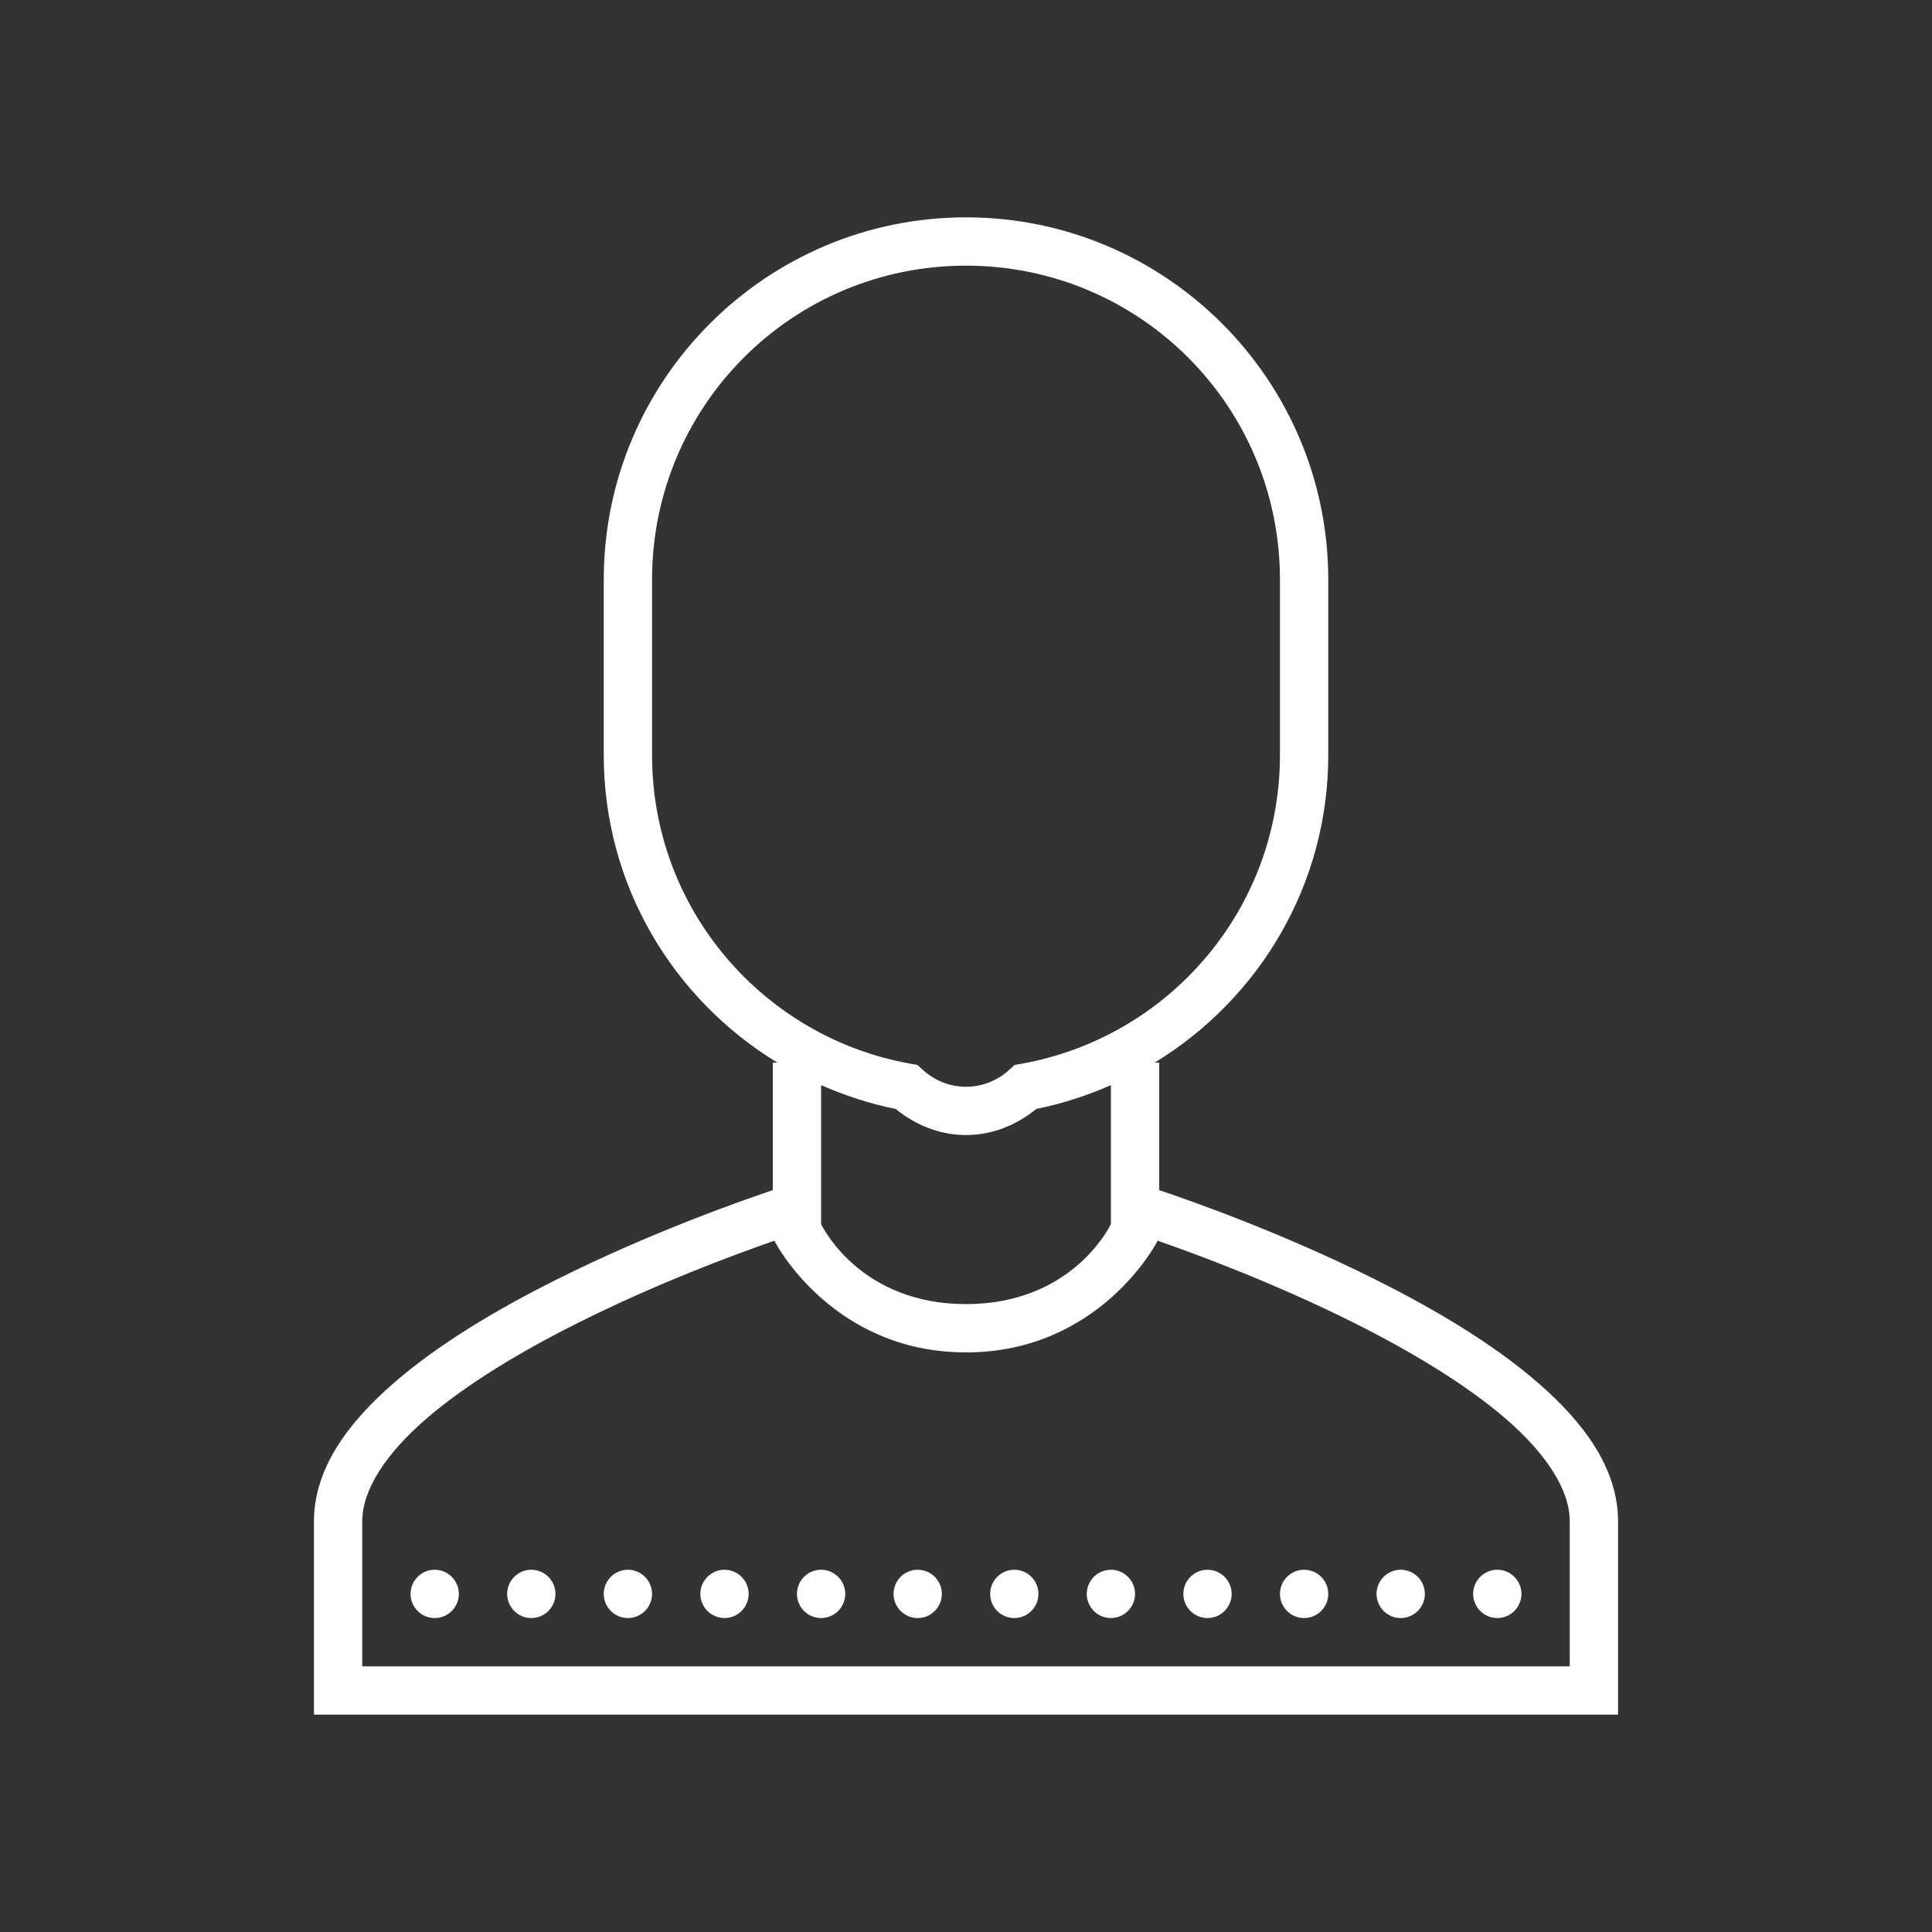 <svg xmlns="http://www.w3.org/2000/svg" x="0px" y="0px"
width="20" height="20"
viewBox="0 0 172 172"
style=" fill:#000000;"><rect x="0" y="0" width="172" height="172" fill="#333333" stroke="none"/><g fill="none" fill-rule="nonzero" stroke="none" stroke-width="1" stroke-linecap="butt" stroke-linejoin="miter" stroke-miterlimit="10" stroke-dasharray="" stroke-dashoffset="0" font-family="none" font-weight="none" font-size="none" text-anchor="none" style="mix-blend-mode: normal">
<path d="M0,172v-172h172v172z" fill="none"></path><g fill="#ffffff"><path d="M86,19.35c-17.788,0 -32.25,14.462 -32.25,32.25v15.621c0,11.615 6.198,21.735 15.453,27.379h-0.403v11.355c-3.082,1.033 -11.036,3.855 -19.241,7.953c-5.199,2.604 -10.431,5.677 -14.487,9.205c-4.056,3.519 -7.122,7.601 -7.122,12.337v17.2h116.1v-17.2c0,-4.737 -3.065,-8.818 -7.122,-12.337c-4.056,-3.527 -9.289,-6.601 -14.487,-9.205c-8.205,-4.098 -16.159,-6.92 -19.241,-7.953v-11.355h-0.403c9.255,-5.644 15.453,-15.764 15.453,-27.379v-15.621c0,-17.788 -14.462,-32.25 -32.25,-32.25zM86,23.65c15.462,0 27.95,12.488 27.95,27.95v15.621c0,13.765 -9.935,25.145 -23.012,27.48l-0.613,0.109l-0.462,0.42c-1.041,0.949 -2.368,1.52 -3.863,1.52c-1.495,0 -2.822,-0.571 -3.863,-1.52l-0.462,-0.42l-0.613,-0.109c-13.076,-2.335 -23.012,-13.715 -23.012,-27.48v-15.621c0,-15.462 12.488,-27.95 27.95,-27.95zM73.1,96.607c2.108,0.924 4.325,1.654 6.635,2.116c1.713,1.394 3.863,2.326 6.265,2.326c2.402,0 4.552,-0.932 6.265,-2.326c2.31,-0.462 4.527,-1.193 6.635,-2.116v12.371c-0.26,0.521 -3.662,7.122 -12.9,7.122c-9.238,0 -12.64,-6.601 -12.9,-7.122zM68.943,110.456l0.084,0.16c0,0 5.073,9.784 16.973,9.784c11.901,0 16.973,-9.784 16.973,-9.784l0.084,-0.16c3.595,1.251 10.439,3.788 17.452,7.298c5.014,2.503 9.994,5.476 13.597,8.6c3.603,3.133 5.644,6.307 5.644,9.096v12.9h-107.5v-12.9c0,-2.788 2.041,-5.963 5.644,-9.096c3.603,-3.124 8.583,-6.097 13.597,-8.6c7.013,-3.511 13.857,-6.047 17.452,-7.298zM38.7,139.75c-1.184,0 -2.15,0.966 -2.15,2.15c0,1.184 0.966,2.15 2.15,2.15c1.184,0 2.15,-0.966 2.15,-2.15c0,-1.184 -0.966,-2.15 -2.15,-2.15zM47.3,139.75c-1.184,0 -2.15,0.966 -2.15,2.15c0,1.184 0.966,2.15 2.15,2.15c1.184,0 2.15,-0.966 2.15,-2.15c0,-1.184 -0.966,-2.15 -2.15,-2.15zM55.9,139.75c-1.184,0 -2.15,0.966 -2.15,2.15c0,1.184 0.966,2.15 2.15,2.15c1.184,0 2.15,-0.966 2.15,-2.15c0,-1.184 -0.966,-2.15 -2.15,-2.15zM64.5,139.75c-1.184,0 -2.15,0.966 -2.15,2.15c0,1.184 0.966,2.15 2.15,2.15c1.184,0 2.15,-0.966 2.15,-2.15c0,-1.184 -0.966,-2.15 -2.15,-2.15zM73.1,139.75c-1.184,0 -2.15,0.966 -2.15,2.15c0,1.184 0.966,2.15 2.15,2.15c1.184,0 2.15,-0.966 2.15,-2.15c0,-1.184 -0.966,-2.15 -2.15,-2.15zM81.7,139.75c-1.184,0 -2.15,0.966 -2.15,2.15c0,1.184 0.966,2.15 2.15,2.15c1.184,0 2.15,-0.966 2.15,-2.15c0,-1.184 -0.966,-2.15 -2.15,-2.15zM90.3,139.75c-1.184,0 -2.15,0.966 -2.15,2.15c0,1.184 0.966,2.15 2.15,2.15c1.184,0 2.15,-0.966 2.15,-2.15c0,-1.184 -0.966,-2.15 -2.15,-2.15zM98.9,139.75c-1.184,0 -2.15,0.966 -2.15,2.15c0,1.184 0.966,2.15 2.15,2.15c1.184,0 2.15,-0.966 2.15,-2.15c0,-1.184 -0.966,-2.15 -2.15,-2.15zM107.5,139.75c-1.184,0 -2.15,0.966 -2.15,2.15c0,1.184 0.966,2.15 2.15,2.15c1.184,0 2.15,-0.966 2.15,-2.15c0,-1.184 -0.966,-2.15 -2.15,-2.15zM116.1,139.75c-1.184,0 -2.15,0.966 -2.15,2.15c0,1.184 0.966,2.15 2.15,2.15c1.184,0 2.15,-0.966 2.15,-2.15c0,-1.184 -0.966,-2.15 -2.15,-2.15zM124.7,139.75c-1.184,0 -2.15,0.966 -2.15,2.15c0,1.184 0.966,2.15 2.15,2.15c1.184,0 2.15,-0.966 2.15,-2.15c0,-1.184 -0.966,-2.15 -2.15,-2.15zM133.3,139.75c-1.184,0 -2.15,0.966 -2.15,2.15c0,1.184 0.966,2.15 2.15,2.15c1.184,0 2.15,-0.966 2.15,-2.15c0,-1.184 -0.966,-2.15 -2.15,-2.15z"></path></g>
</g></svg>